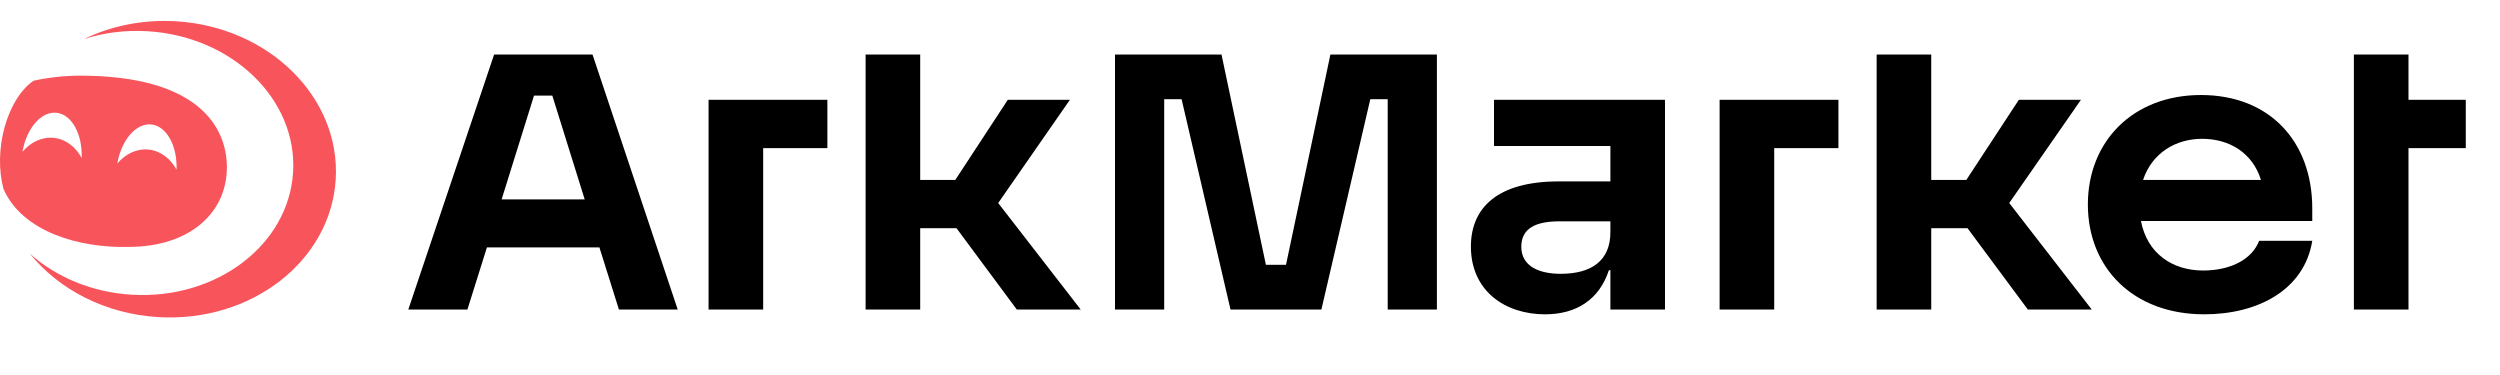 <svg width="200" height="30" viewBox="0 0 200 30" fill="none" xmlns="http://www.w3.org/2000/svg">
<path d="M49.513 24.761L47.953 19.793H38.953L37.393 24.761H32.665L39.529 4.361H47.401L54.217 24.761H49.513ZM40.129 15.953H46.777L44.185 7.649H42.721L40.129 15.953ZM56.686 24.761V7.985H66.19V11.849H61.054V24.761H56.686ZM81.344 24.761L76.52 18.257H73.616V24.761H69.248V4.361H73.616V14.393H76.424L80.624 7.985H85.592L79.856 16.241L86.456 24.761H81.344ZM98.44 24.761L94.528 7.937H93.136V24.761H89.2V4.361H97.72L101.272 21.185H102.88L106.432 4.361H114.952V24.761H111.016V7.937H109.624L105.712 24.761H98.44ZM128.832 24.761V21.617H128.712C127.944 23.945 126.144 25.145 123.6 25.145C120.432 25.145 117.672 23.297 117.672 19.721C117.672 16.601 119.832 14.513 124.68 14.513H128.832V11.681H119.52V7.985H133.2V24.761H128.832ZM121.704 19.745C121.704 21.233 123.024 21.905 124.848 21.905C127.272 21.905 128.832 20.897 128.832 18.569V17.705H124.776C122.784 17.705 121.704 18.305 121.704 19.745ZM137.569 24.761V7.985H147.073V11.849H141.937V24.761H137.569ZM162.227 24.761L157.403 18.257H154.499V24.761H150.131V4.361H154.499V14.393H157.307L161.507 7.985H166.475L160.739 16.241L167.339 24.761H162.227ZM176.341 25.145C170.629 25.145 167.029 21.401 167.029 16.361C167.029 11.297 170.653 7.601 176.077 7.601C181.549 7.601 184.981 11.297 184.981 16.673V17.681H171.277C171.781 20.321 173.845 21.641 176.245 21.641C178.381 21.641 180.133 20.801 180.733 19.265H184.981C184.357 23.153 180.685 25.145 176.341 25.145ZM171.445 14.393H180.877C180.205 12.233 178.357 11.105 176.173 11.105C174.061 11.105 172.165 12.233 171.445 14.393ZM188.311 24.761V4.361H192.679V7.985H197.263V11.849H192.679V24.761H188.311Z" fill="#000"/>
<path fill-rule="evenodd" clip-rule="evenodd" d="M12.674 25.369C20.123 25.807 26.473 20.865 26.858 14.329C27.242 7.794 21.515 2.14 14.066 1.702C11.405 1.546 8.884 2.076 6.725 3.12C8.29 2.621 10.007 2.393 11.793 2.498C18.572 2.897 23.79 7.939 23.448 13.76C23.105 19.581 17.332 23.976 10.553 23.577C7.335 23.388 4.469 22.152 2.382 20.284C4.693 23.15 8.4 25.118 12.674 25.369Z" fill="#F8545C"/>
<path fill-rule="evenodd" clip-rule="evenodd" d="M2.676 6.459C0.525 7.982 -0.554 12.032 0.285 15.136C1.799 18.535 6.305 19.849 10.266 19.754C15.215 19.754 18.151 16.994 18.151 13.387C18.151 10.116 15.802 6.053 6.408 6.053C5.142 6.056 3.883 6.197 2.676 6.459ZM1.794 12.147C2.448 11.372 3.355 10.931 4.308 11.03C5.26 11.13 6.056 11.75 6.535 12.643C6.602 10.732 5.745 9.15 4.518 9.022C3.29 8.894 2.125 10.263 1.794 12.147ZM11.896 11.967C10.944 11.867 10.036 12.308 9.383 13.083C9.713 11.199 10.879 9.829 12.106 9.958C13.334 10.086 14.191 11.668 14.124 13.579C13.645 12.686 12.849 12.066 11.896 11.967Z" fill="#F8545C"/>
</svg>
